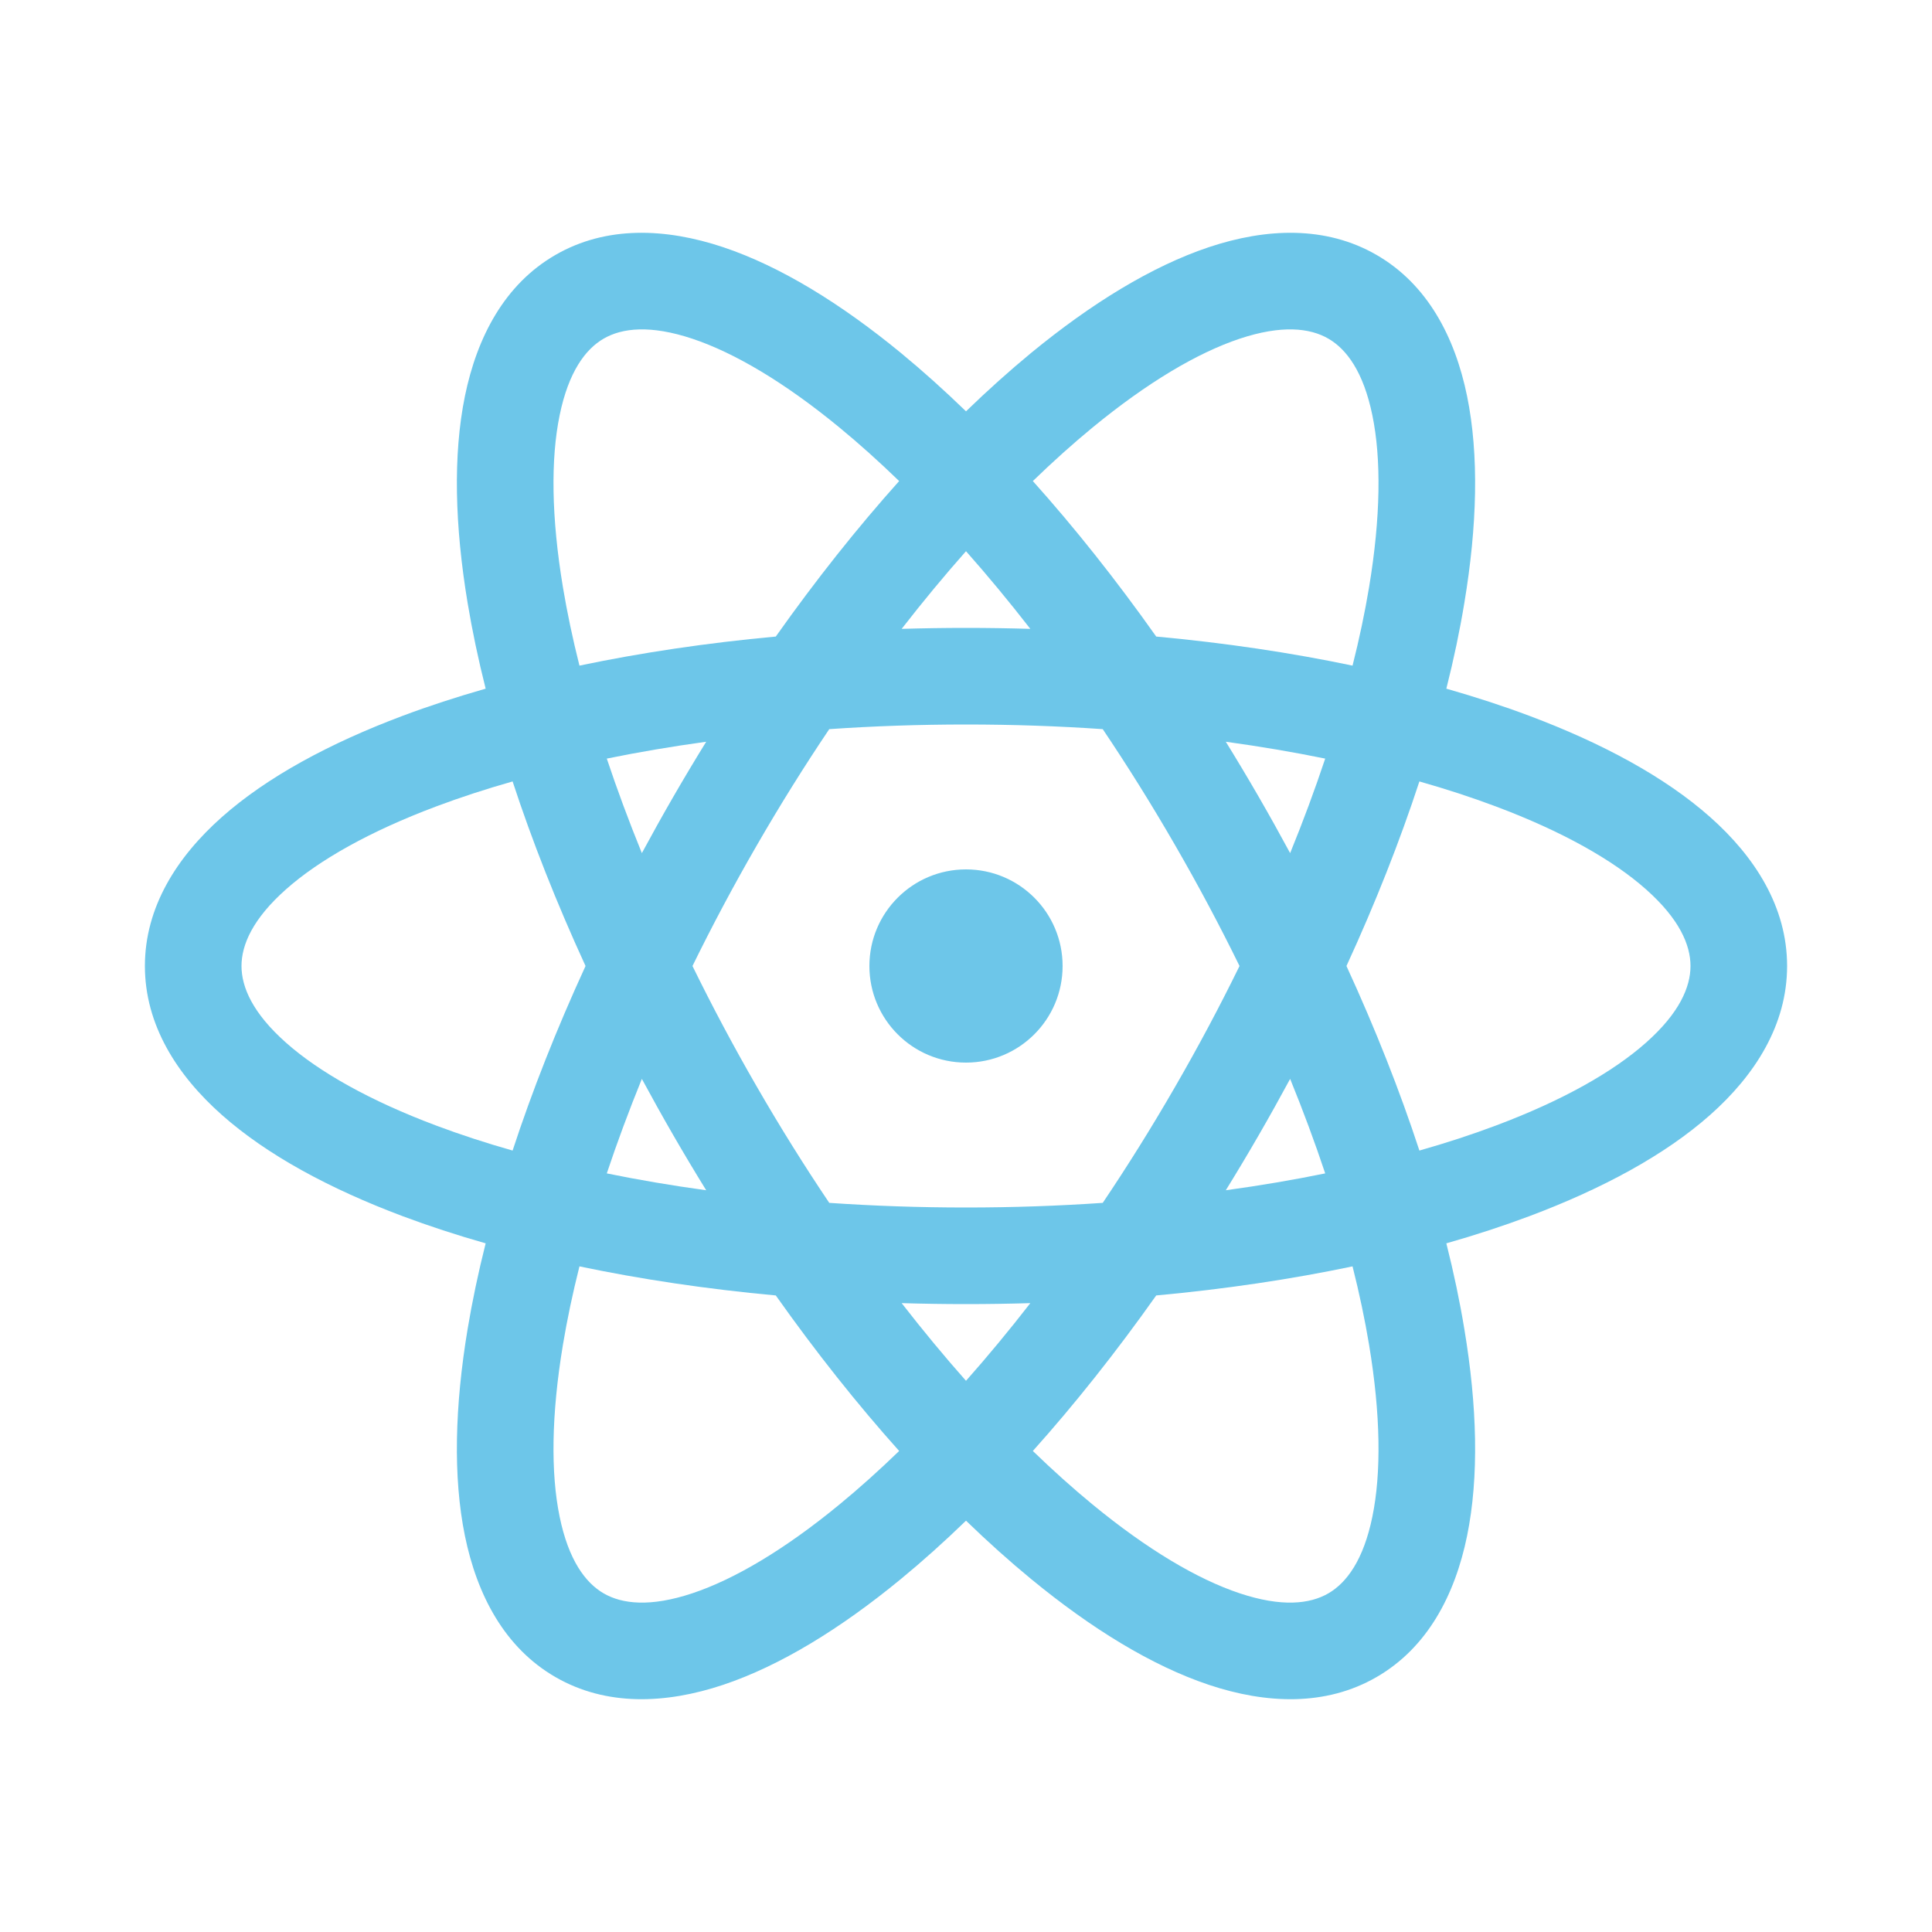 <svg id="SvgjsSvg1016" width="256" height="256" xmlns="http://www.w3.org/2000/svg" version="1.1"
  xmlns:xlink="http://www.w3.org/1999/xlink" xmlns:svgjs="http://svgjs.com/svgjs">
  <defs id="SvgjsDefs1017"></defs>
  <g id="SvgjsG1018"><svg xmlns="http://www.w3.org/2000/svg" fill="none" viewBox="0 0 40 40" width="256" height="256">
      <path fill="#6dc6e9" fill-rule="evenodd"
        d="M14.335 7.013C13.464 6.723 12.881 6.79 12.5 7.01C12.119 7.229 11.77 7.702 11.586 8.601C11.402 9.498 11.413 10.703 11.655 12.159C11.741 12.676 11.855 13.218 11.997 13.781C13.264 13.515 14.629 13.311 16.062 13.179C16.893 12.004 17.752 10.924 18.616 9.96C18.199 9.556 17.787 9.186 17.382 8.853C16.242 7.915 15.204 7.303 14.335 7.013ZM20 8.516C19.548 8.078 19.098 7.675 18.653 7.308C17.405 6.282 16.151 5.511 14.968 5.116C13.785 4.722 12.554 4.669 11.5 5.278C10.446 5.886 9.876 6.979 9.626 8.2C9.376 9.422 9.417 10.893 9.682 12.487C9.777 13.056 9.901 13.648 10.055 14.258C9.45 14.431 8.875 14.618 8.335 14.821C6.822 15.389 5.528 16.088 4.594 16.916C3.661 17.743 3 18.783 3 20C3 21.217 3.661 22.257 4.594 23.084C5.528 23.912 6.822 24.611 8.335 25.179C8.875 25.381 9.45 25.57 10.055 25.742C9.901 26.352 9.777 26.944 9.682 27.513C9.417 29.107 9.376 30.578 9.626 31.8C9.876 33.021 10.446 34.114 11.5 34.722C12.554 35.331 13.785 35.278 14.968 34.884C16.151 34.489 17.405 33.718 18.653 32.691C19.098 32.325 19.548 31.922 20 31.484C20.452 31.922 20.902 32.325 21.347 32.691C22.595 33.718 23.849 34.489 25.032 34.884C26.215 35.278 27.446 35.331 28.5 34.722C29.554 34.114 30.124 33.021 30.374 31.8C30.624 30.578 30.583 29.107 30.317 27.513C30.223 26.944 30.099 26.352 29.945 25.742C30.55 25.57 31.125 25.381 31.665 25.179C33.178 24.611 34.472 23.912 35.406 23.084C36.339 22.257 37 21.217 37 20C37 18.783 36.339 17.743 35.406 16.916C34.472 16.088 33.178 15.389 31.665 14.821C31.125 14.618 30.55 14.431 29.945 14.258C30.099 13.648 30.223 13.056 30.317 12.487C30.583 10.893 30.624 9.422 30.374 8.2C30.124 6.979 29.554 5.886 28.5 5.278C27.446 4.669 26.215 4.722 25.032 5.116C23.849 5.511 22.595 6.282 21.347 7.308C20.902 7.675 20.452 8.078 20 8.516ZM20 11.412C19.555 11.914 19.11 12.451 18.668 13.02C19.108 13.007 19.552 13 20 13C20.448 13 20.892 13.007 21.332 13.02C20.89 12.451 20.445 11.914 20 11.412ZM23.938 13.179C23.107 12.004 22.248 10.924 21.384 9.96C21.801 9.556 22.213 9.186 22.618 8.853C23.758 7.915 24.796 7.303 25.665 7.013C26.536 6.723 27.119 6.79 27.5 7.01C27.881 7.229 28.23 7.702 28.414 8.601C28.598 9.498 28.587 10.703 28.345 12.159C28.259 12.676 28.145 13.218 28.003 13.781C26.736 13.515 25.371 13.311 23.938 13.179ZM22.831 15.096C21.915 15.033 20.969 15 20 15C19.031 15 18.085 15.033 17.169 15.096C16.656 15.858 16.154 16.661 15.67 17.5C15.185 18.339 14.741 19.175 14.337 20C14.741 20.825 15.185 21.661 15.67 22.5C16.154 23.339 16.656 24.142 17.169 24.904C18.085 24.967 19.031 25 20 25C20.969 25 21.915 24.967 22.831 24.904C23.344 24.142 23.846 23.339 24.33 22.5C24.815 21.661 25.259 20.825 25.663 20C25.259 19.175 24.815 18.339 24.33 17.5C23.846 16.661 23.344 15.858 22.831 15.096ZM26.711 17.663C26.502 17.276 26.286 16.888 26.062 16.5C25.838 16.112 25.61 15.731 25.379 15.357C26.093 15.455 26.78 15.572 27.437 15.706C27.225 16.342 26.983 16.996 26.711 17.663ZM26.711 22.337C26.502 22.724 26.286 23.112 26.062 23.5C25.838 23.888 25.61 24.269 25.379 24.643C26.093 24.545 26.78 24.428 27.437 24.294C27.225 23.658 26.983 23.004 26.711 22.337ZM29.387 23.821C28.984 22.591 28.478 21.307 27.877 20C28.478 18.693 28.984 17.409 29.387 16.179C29.945 16.337 30.472 16.51 30.963 16.694C32.345 17.212 33.394 17.805 34.079 18.413C34.766 19.022 35 19.56 35 20C35 20.44 34.766 20.978 34.079 21.587C33.394 22.195 32.345 22.788 30.963 23.306C30.472 23.49 29.945 23.663 29.387 23.821ZM28.003 26.219C26.736 26.485 25.371 26.689 23.938 26.821C23.107 27.996 22.248 29.076 21.384 30.041C21.801 30.444 22.213 30.814 22.618 31.147C23.758 32.085 24.796 32.697 25.665 32.987C26.536 33.277 27.119 33.21 27.5 32.99C27.881 32.77 28.23 32.298 28.414 31.399C28.598 30.502 28.587 29.297 28.345 27.841C28.259 27.324 28.145 26.782 28.003 26.219ZM20 28.588C20.445 28.086 20.89 27.549 21.332 26.98C20.892 26.993 20.448 27 20 27C19.552 27 19.108 26.993 18.668 26.98C19.11 27.549 19.555 28.086 20 28.588ZM14.621 24.643C14.39 24.269 14.162 23.888 13.938 23.5C13.714 23.112 13.498 22.724 13.289 22.337C13.018 23.004 12.775 23.658 12.563 24.294C13.22 24.428 13.907 24.545 14.621 24.643ZM11.997 26.219C13.264 26.485 14.629 26.689 16.062 26.821C16.893 27.996 17.752 29.076 18.616 30.041C18.199 30.444 17.787 30.814 17.382 31.147C16.242 32.085 15.204 32.697 14.335 32.987C13.464 33.277 12.881 33.21 12.5 32.99C12.119 32.77 11.77 32.298 11.586 31.399C11.402 30.502 11.413 29.297 11.655 27.841C11.741 27.324 11.855 26.782 11.997 26.219ZM10.613 23.821C11.016 22.591 11.522 21.307 12.123 20C11.522 18.693 11.016 17.409 10.613 16.179C10.055 16.337 9.528 16.51 9.037 16.694C7.655 17.212 6.606 17.805 5.921 18.413C5.234 19.022 5 19.56 5 20C5 20.44 5.234 20.978 5.921 21.587C6.606 22.195 7.655 22.788 9.037 23.306C9.528 23.49 10.055 23.663 10.613 23.821ZM12.563 15.706C12.775 16.342 13.018 16.996 13.289 17.663C13.498 17.276 13.714 16.888 13.938 16.5C14.162 16.112 14.39 15.731 14.621 15.357C13.907 15.455 13.22 15.572 12.563 15.706ZM18 20C18 18.895 18.895 18 20 18C21.105 18 22 18.895 22 20C22 21.105 21.105 22 20 22C18.895 22 18 21.105 18 20Z"
        clip-rule="evenodd" class="color6DC6E9 svgShape"></path>
    </svg></g>
</svg>
